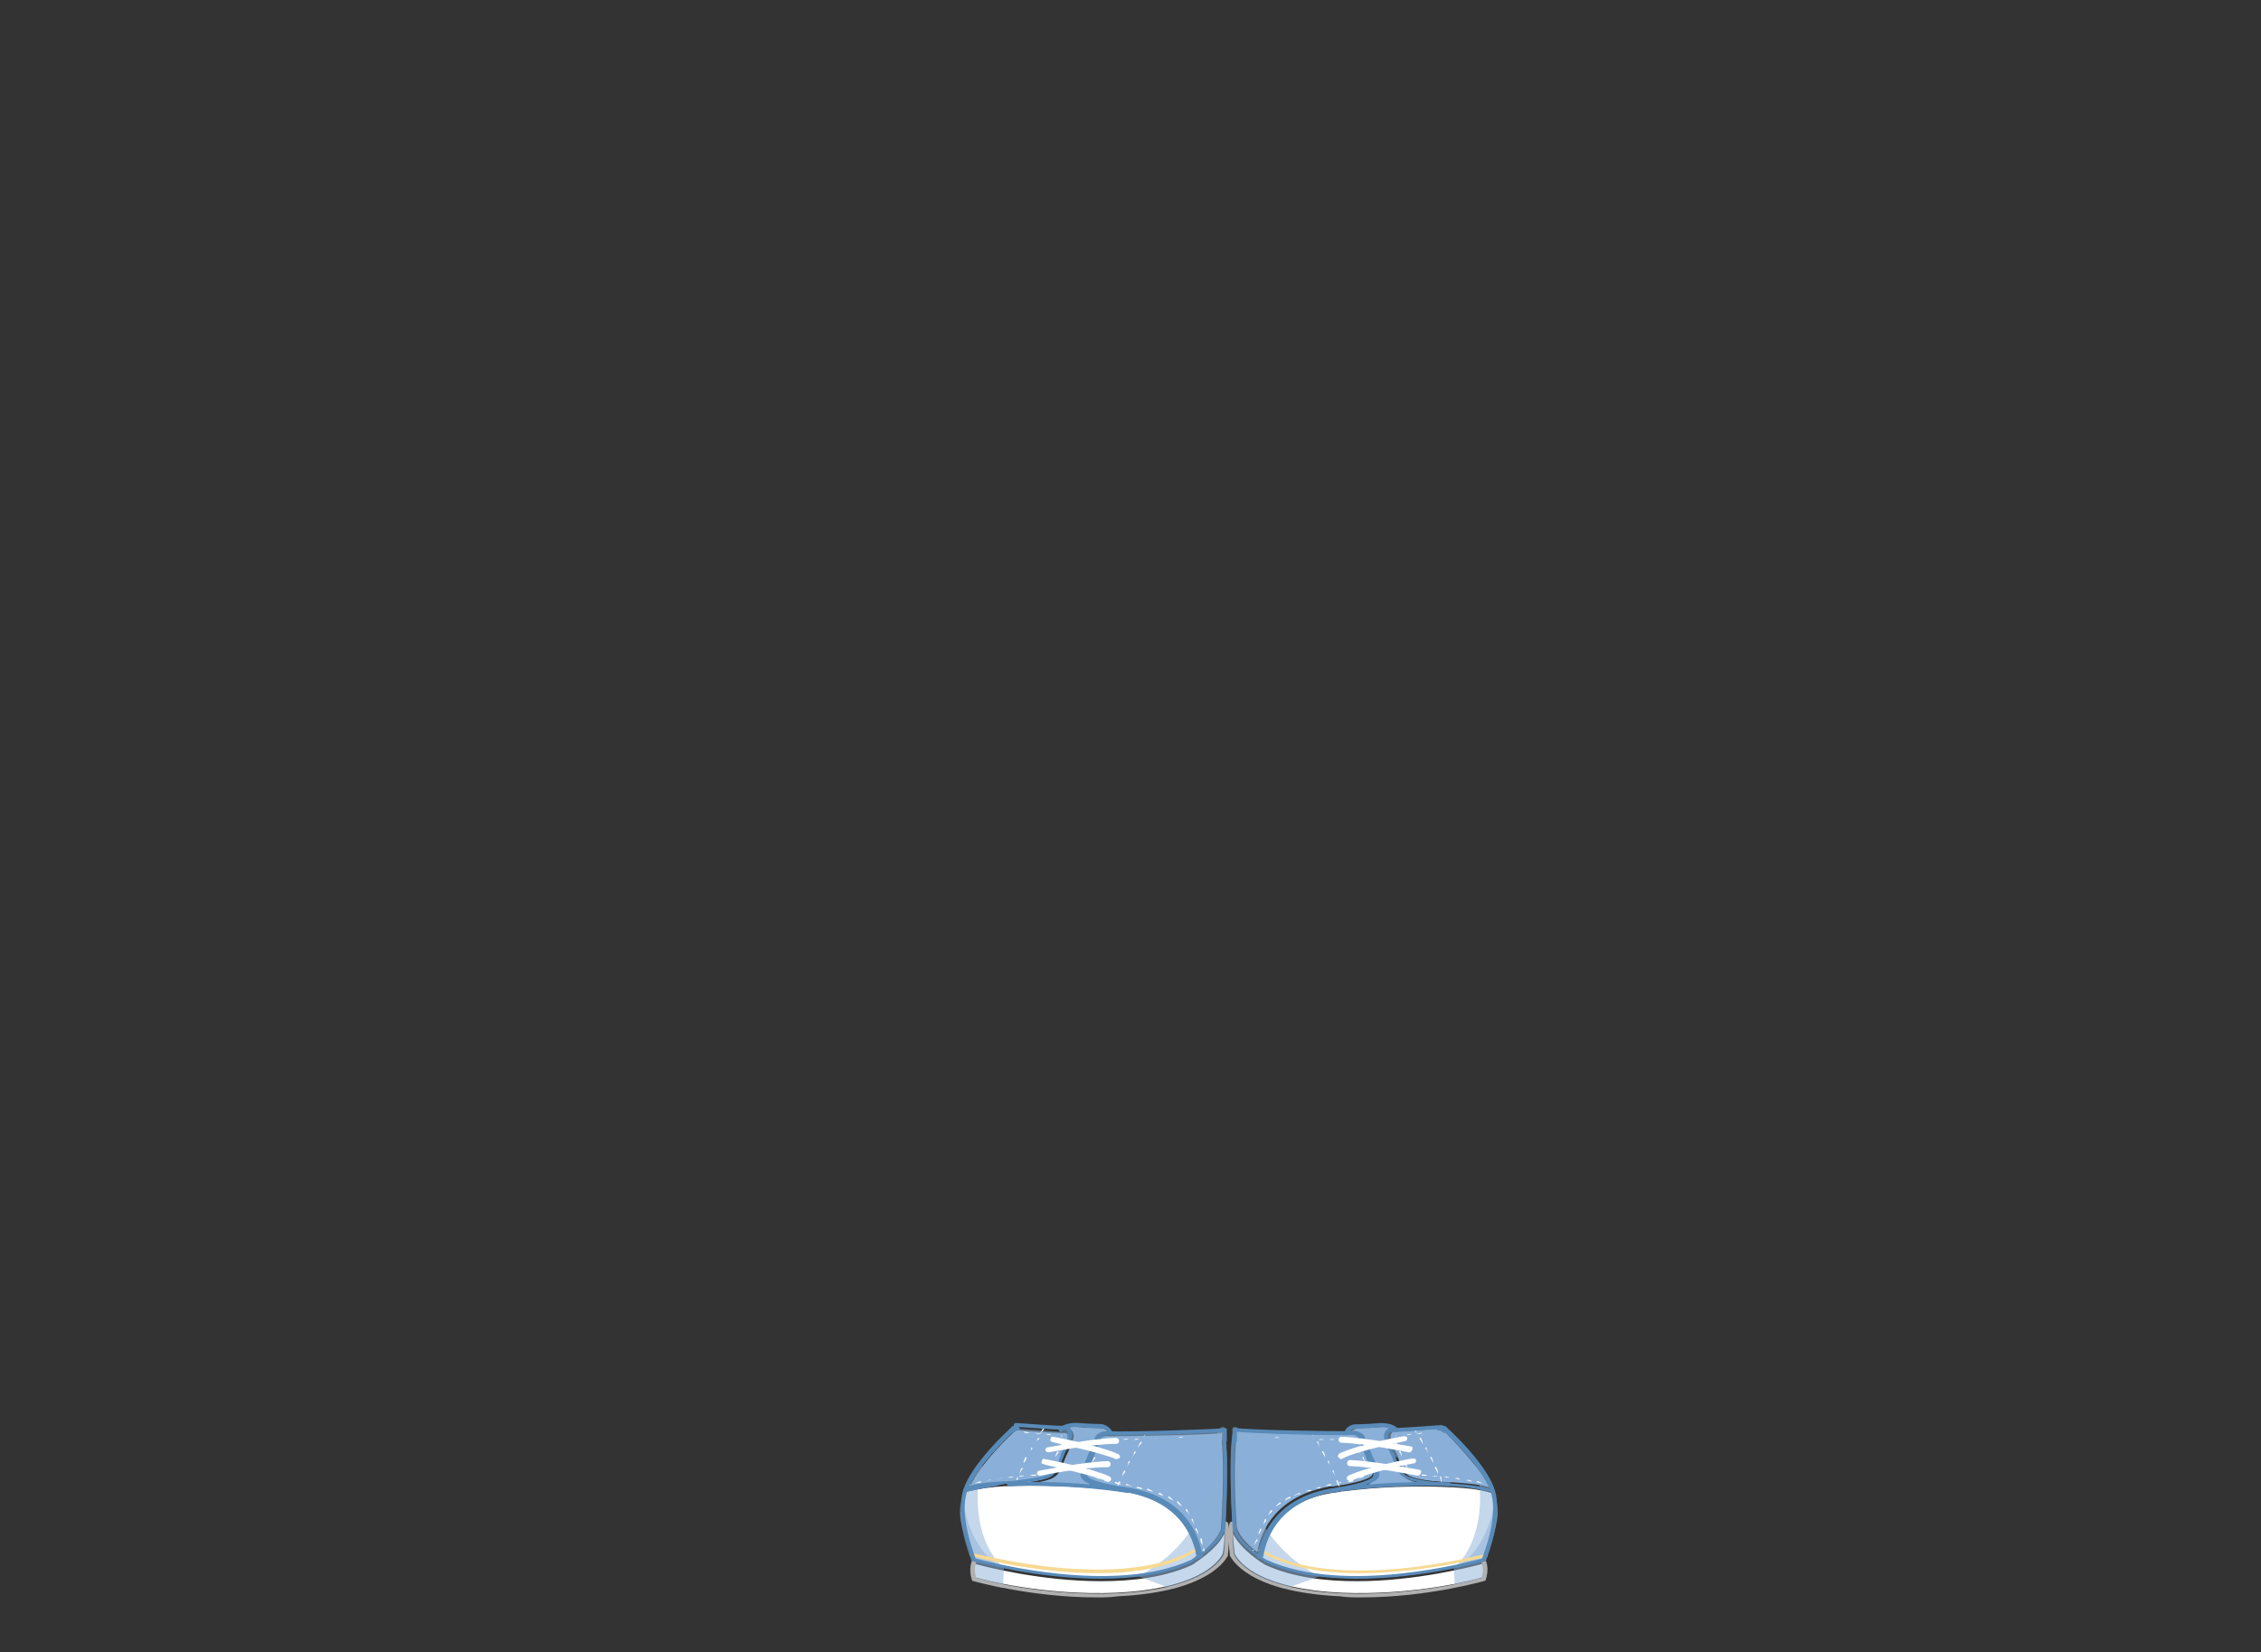 <?xml version="1.0" encoding="utf-8"?>
<!-- Generator: Adobe Illustrator 21.0.0, SVG Export Plug-In . SVG Version: 6.00 Build 0)  -->
<svg version="1.1" id="圖層_1" xmlns="http://www.w3.org/2000/svg" xmlns:xlink="http://www.w3.org/1999/xlink" x="0px" y="0px"
	 viewBox="0 0 822.9 601.4" style="enable-background:new 0 0 822.9 601.4;" xml:space="preserve">
<rect x="0" y="0" width="822.9" height="601.4" fill="#333333" stroke="none"/>
<style type="text/css">
	.st0{fill:url(#SVGID_1_);}
	.st1{fill:#E1BE3F;}
	.st2{fill:#AB6C21;}
	.st3{opacity:0.6;fill:#E1BE3F;enable-background:new    ;}
	.st4{fill:url(#SVGID_2_);}
	.st5{fill:#8AB0D9;}
	.st6{fill:#FFFFFF;}
	.st7{opacity:0.5;fill:#8AB0D9;enable-background:new    ;}
	.st8{fill:#F6D993;}
	.st9{fill:#B1B0B0;}
	.st10{fill:#598BB9;}
</style>
<g>
	<path class="st5" d="M392.5,519.6c4.9,0.4,8.4,0.4,8.4,0.4s1.1,0,2.1,1.1c-3.5,0-4.2,2.1-4.2,2.1l-2.8,7c-1.1,2.1-2.5,5.6-2.5,6.3
		l0,0c0,1.1,0.4,2.5,3.2,3.5c-6-0.4-11.3-0.7-15.8-0.7c2.5-0.7,3.2-1.4,4.2-2.5c1.4-1.4,2.8-6,3.2-6.7s2.5-5.3,2.8-7
		c0-2.1-1.1-2.8-1.8-3.2c0,0,0,0-0.4,0l0,0C389.4,519.6,390.8,519.2,392.5,519.6z"/>
	<path class="st5" d="M369.3,521c0.4,0,0.7-0.4,1.1-0.4l0,0c2.8,0.4,14.4,1.1,17.6,1.1c0.4,0,0.7,0.7,0.7,1.8c0,1.4-1.8,5.3-2.5,6.7
		l0,0c-0.4,1.4-1.8,5.3-2.8,6.3c-1.1,1.1-2.1,2.1-10.2,3.2c-2.1,0.4-4.2,0.4-6,0.4l0,0l0,0c-0.4,0-0.7,0-1.1,0
		c-4.2,0.4-8.1,0.4-13.4,1.8C356.6,532.6,368.3,522,369.3,521z"/>
	<path class="st6" d="M433.3,568.1c-28.5,13-73.9,0.7-78.5-0.4c-0.7-2.1-5.6-14.4-3.5-23.2c0-0.4,0.4-0.7,0.4-1.4
		c5.6-1.4,9.5-1.8,14.1-2.1c0.4,0,0.7,0,1.1,0l0,0c0.4,0,20.8-1.1,42.9,2.1c19.4,3.2,24.3,15.8,25.7,23.2
		C434.4,567.4,433.3,568.1,433.3,568.1z"/>
	<path class="st5" d="M444.3,556.9c-1.4,3.5-4.9,6.7-7.4,8.8c-1.4-7.7-7-20.4-26.4-23.9l0,0h-0.4c-0.4,0-0.4,0-0.7,0
		c-9.5-1.4-14.8-3.2-14.4-4.9v-0.4c0-0.4,1.4-3.2,2.5-5.6l2.8-7c0,0,0.7-1.4,3.5-1.1h0.4l0,0l0,0c5.6,0,34.1-0.4,40.5-1.1v3.2v0.4
		l0,0C445.7,534.7,444.6,555.1,444.3,556.9z"/>
	<path class="st5" d="M392.5,519.6c4.9,0.4,8.4,0.4,8.4,0.4s1.1,0,2.1,1.1c-3.5,0-4.2,2.1-4.2,2.1l-2.8,7c-1.1,2.1-2.5,5.6-2.5,6.3
		s1.4,2.8,5.6,5.3c-10.6-1.8-20.8-1.8-28.1-1.1c0.7,0,1.8-0.4,2.5-0.4c8.1-1.1,9.9-2.1,11.3-3.5s2.8-6,3.2-6.7
		c0.4-0.7,2.5-5.3,2.8-7c0-2.1-1.1-2.8-1.8-3.2c0,0,0,0-0.4,0l0,0C389.4,519.6,390.8,519.2,392.5,519.6z"/>
	<path class="st6" d="M445,565.7c-2.1,3.9-10.2,12.7-38.7,14.1c-25.7,1.1-48.2-4.6-51.4-5.6c-0.7-2.5-0.4-4.2,0-4.9
		c3.9,1.1,24.3,6.3,45.7,6.3c11.6,0,23.6-1.4,33.4-6c0.4-0.4,8.8-5.3,11.6-11.3C445.7,560.7,445.3,564.3,445,565.7z"/>
	<path class="st7" d="M446,553.7c0.4-6.7,1.1-21.8,0-29.9v-3.5c0-0.4,0-0.4-0.4-0.7c-0.4,0-0.4-0.4-0.7,0c0,0-0.4,0-0.7,0l-0.4,1.8
		l-0.7-0.7c0,0,3.2,36.9-28.9,53.1l12.3,4.6c13.4-3.5,17.9-9.1,19.4-12c0,0,0,0,0-0.4s1.1-8.4,0-11.6
		C446.4,554.1,446.4,554.1,446,553.7z"/>
	<path class="st7" d="M445.3,524.1l0.4-3.2l0,0c-2.1,0.7-33.1,1.4-40.5,1.4c-1.1-2.1-3.5-2.5-3.9-2.5c0,0-3.5,0-8.4-0.4
		c-4.9-0.4-6.7,1.4-7,1.8c-4.9-0.4-13.7-1.1-15.5-1.1l0,0H370l0,0l0,0c-0.7,0-1.1,0.4-1.4,0.7l0,0
		C368.6,520.6,380.6,529.1,445.3,524.1z"/>
	<path class="st7" d="M358.4,531.5c-3.5,3.5-7.7,12-8.8,16.2c-1.4,6.7,3.5,15.8,4.9,20.4l10.6,2.5
		C354.2,560.7,354.2,540,358.4,531.5z"/>
	<path class="st7" d="M365.4,570.6c-11.6-4.9-14.4-21.5-14.4-21.5l-1.1,1.1l-0.4,0.4c0.4,8.1,3.5,16.2,4.2,17.9
		c-0.4,0.7-1.1,3.5,0,6.7c0,0.4,0.4,0.4,0.4,0.4s4.2,1.1,10.9,2.5L365.4,570.6z"/>
	<path class="st7" d="M399.6,523.1c0,0-1.8,6.7,0.4,8.4l-3.5-0.7L399.6,523.1z"/>
	<path class="st7" d="M389.7,522.4l-2.8,8.1h-3.5C383.4,530.5,389.4,525.2,389.7,522.4z"/>
	<path class="st8" d="M399.6,572.7c-23.2,0-45.7-6-46.1-6.3c-0.4,0-0.4-0.4-0.4-0.7c0-0.4,0.4-0.4,0.7-0.4c0.7,0,54.2,14.8,81.6-1.8
		c0.4,0,0.7,0,0.7,0c0,0.4,0,0.7,0,0.7C426,570.9,412.6,572.7,399.6,572.7z"/>
	<g>
		<path class="st6" d="M444.6,522.7C444.6,522.7,444.3,522.7,444.6,522.7C444.3,522.4,444.6,522.4,444.6,522.7l1.1-0.4l0,0l0,0l0,0
			L444.6,522.7L444.6,522.7z"/>
		<path class="st6" d="M437.6,562.5L437.6,562.5c-0.4-0.7-0.7-1.4-0.7-2.1c0,0,0,0,0-0.4c0,0,0,0,0.4,0
			C437.6,561.1,437.6,561.8,437.6,562.5C437.9,562.1,437.9,562.5,437.6,562.5C437.9,562.5,437.9,562.5,437.6,562.5z M436.2,558.6
			L436.2,558.6c-0.4-0.7-0.7-1.4-1.1-1.8c0,0,0,0,0-0.4c0,0,0,0,0.4,0C435.8,557.2,436.2,557.9,436.2,558.6
			C436.5,558.6,436.5,558.6,436.2,558.6L436.2,558.6z M434.8,555.1C434.4,555.1,434.4,555.1,434.8,555.1c-0.7-1.1-0.7-1.4-1.1-1.8
			c0,0,0,0,0-0.4c0,0,0,0,0.4,0C434.1,553.3,434.4,554.1,434.8,555.1L434.8,555.1L434.8,555.1z M433,551.6
			C432.6,551.6,432.6,551.6,433,551.6c-0.4-0.7-0.7-1.1-1.4-1.8c0,0,0,0,0-0.4c0,0,0,0,0.4,0C432.3,550.2,432.6,550.9,433,551.6
			C433,551.2,433,551.6,433,551.6L433,551.6z M430.2,548.4L430.2,548.4c-0.7-0.4-1.1-0.7-1.8-1.4c0,0,0,0,0-0.4c0,0,0,0,0.4,0
			C429.5,547.4,429.8,547.7,430.2,548.4C430.5,548.4,430.5,548.4,430.2,548.4L430.2,548.4z M427,546.3L427,546.3
			c-0.7-0.4-1.1-0.7-1.8-1.1c0,0,0,0,0-0.4c0,0,0,0,0.4,0C426,545.3,426.7,545.6,427,546.3C427,546,427.4,546,427,546.3L427,546.3z
			 M423.5,544.6L423.5,544.6c-0.7-0.4-1.4-0.4-1.8-0.7c0,0,0,0,0-0.4c0,0,0,0,0.4,0C422.4,543.5,422.8,543.8,423.5,544.6
			C423.5,544.2,423.5,544.2,423.5,544.6L423.5,544.6z M419.6,543.1L419.6,543.1c-0.7-0.4-1.4-0.4-2.1-0.7c0,0,0,0,0-0.4
			c0,0,0,0,0.4,0C418.6,542.4,419.3,542.4,419.6,543.1C420,542.8,420,542.8,419.6,543.1C420,543.1,419.6,543.1,419.6,543.1z
			 M415.8,542.1L415.8,542.1c-0.7,0-1.4-0.4-2.1-0.4c0,0,0,0,0-0.4c0,0,0,0,0.4,0C414.7,541.4,415.4,541.4,415.8,542.1
			C416.1,541.7,416.1,541.7,415.8,542.1C416.1,542.1,416.1,542.1,415.8,542.1z M411.9,541L411.9,541c-0.7,0-1.4-0.4-2.1-0.4
			c0,0,0,0,0-0.4c0,0,0,0,0.4,0C410.8,540.7,411.5,540.7,411.9,541C412.2,540.7,412.2,541,411.9,541C412.2,541,412.2,541,411.9,541z
			 M408,540.3L408,540.3c-0.4,0-0.7,0-1.1,0l-1.1-0.4c0,0,0,0,0-0.4c0,0,0,0,0.4,0l1.1,0.4C407.7,540,407.7,540,408,540.3
			C408.4,540,408.4,540.3,408,540.3C408.4,540.3,408,540.3,408,540.3z M404.1,539.6L404.1,539.6c-0.7,0-1.4-0.4-2.1-0.4
			c0,0,0,0,0-0.4c0,0,0,0,0.4,0C402.7,538.9,403.4,539.3,404.1,539.6C404.1,539.3,404.5,539.6,404.1,539.6L404.1,539.6z
			 M400.3,538.6L400.3,538.6c-0.7-0.4-1.4-0.7-1.8-1.1c0,0,0,0,0-0.4c0,0,0,0,0.4,0C399.2,537.9,399.9,537.9,400.3,538.6
			C400.6,538.2,400.6,538.6,400.3,538.6C400.6,538.6,400.3,538.6,400.3,538.6z M397.1,536.1L397.1,536.1c-0.4-0.7-0.7-1.1-0.7-1.4
			v-0.4l0,0l0,0v0.4C397.1,535.1,397.1,535.4,397.1,536.1C397.5,536.1,397.5,536.1,397.1,536.1C397.5,536.1,397.1,536.1,397.1,536.1
			z M397.5,532.6L397.5,532.6C397.5,532.2,397.5,532.2,397.5,532.6c0-0.7,0.4-1.4,0.7-2.1c0,0,0,0,0.4,0c0,0,0,0,0,0.4
			C398.2,531.2,397.8,531.9,397.5,532.6C397.5,532.2,397.5,532.6,397.5,532.6z M399.6,529.1L399.6,529.1
			C399.2,528.7,399.2,528.7,399.6,529.1c0-0.7,0.4-1.1,0.4-1.1c0-0.4,0.4-0.7,0.4-0.7s0,0,0.4,0c0,0,0,0,0,0.4s-0.4,0.4-0.4,0.7
			C399.9,528,399.9,528.4,399.6,529.1L399.6,529.1z M401.3,525.6L401.3,525.6C401.3,525.6,401.3,525.2,401.3,525.6
			c0.4-1.1,1.1-1.4,1.4-1.8c0,0,0,0,0.4,0c0,0,0,0,0,0.4C402.7,524.1,402,524.5,401.3,525.6C401.7,525.6,401.3,525.6,401.3,525.6z
			 M406.6,524.1L406.6,524.1c-0.7,0-1.4,0-2.1,0l0,0l0,0C405.2,523.8,405.9,523.8,406.6,524.1C407,523.8,407,523.8,406.6,524.1
			C407,524.1,407,524.1,406.6,524.1z M408.7,524.1L408.7,524.1C408.7,523.8,408.7,523.8,408.7,524.1c0.7-0.4,1.4-0.4,2.1-0.4l0,0
			l0,0l0,0C410.1,524.1,409.4,524.1,408.7,524.1L408.7,524.1z M412.6,524.1C412.6,524.1,412.6,523.8,412.6,524.1
			C412.6,523.8,412.6,523.8,412.6,524.1c0.7-0.4,1.4-0.4,2.1-0.4l0,0l0,0l0,0C414,524.1,413.3,524.1,412.6,524.1L412.6,524.1z
			 M416.8,523.8C416.5,523.8,416.5,523.8,416.8,523.8C416.5,523.8,416.5,523.4,416.8,523.8l2.1-0.4l0,0l0,0l0,0L416.8,523.8
			L416.8,523.8z M420.7,523.8L420.7,523.8C420.3,523.4,420.7,523.4,420.7,523.8l2.1-0.4l0,0l0,0l0,0L420.7,523.8L420.7,523.8z
			 M424.6,523.4L424.6,523.4L424.6,523.4l2.1-0.4l0,0l0,0l0,0L424.6,523.4L424.6,523.4z M428.8,523.4
			C428.4,523.4,428.4,523.4,428.8,523.4C428.4,523.1,428.4,523.1,428.8,523.4c0.7-0.4,1.4-0.4,2.1-0.4l0,0l0,0l0,0
			C429.8,523.4,429.1,523.4,428.8,523.4L428.8,523.4z M432.6,523.1C432.6,523.1,432.3,523.1,432.6,523.1
			C432.3,523.1,432.6,523.1,432.6,523.1l2.1-0.4l0,0l0,0l0,0L432.6,523.1L432.6,523.1z M436.5,523.1L436.5,523.1
			C436.5,522.7,436.5,522.7,436.5,523.1l2.1-0.4l0,0l0,0l0,0L436.5,523.1L436.5,523.1z M440.4,522.7L440.4,522.7L440.4,522.7
			l2.1-0.4l0,0l0,0l0,0L440.4,522.7L440.4,522.7z"/>
		<path class="st6" d="M438.3,565.3L438.3,565.3L438.3,565.3c0-0.4-0.4-0.7-0.4-1.1c0,0,0,0,0-0.4c0,0,0,0,0.4,0
			C438.6,564.6,438.6,565,438.3,565.3C438.6,565.3,438.6,565.3,438.3,565.3z"/>
	</g>
	<path class="st6" d="M352.4,540.7L352.4,540.7C352.4,540.7,352.4,540.3,352.4,540.7l0.4-0.4c0,0,0,0,0.4,0c0,0,0,0,0,0.4H352.4
		L352.4,540.7z M354.9,540L354.9,540C354.9,540,354.9,539.6,354.9,540c0.7-0.4,1.4-0.7,1.8-0.7c0,0,0,0,0.4,0c0,0,0,0,0,0.4
		C356.3,539.6,355.6,540,354.9,540L354.9,540z M358.8,539.3C358.8,539.3,358.8,538.9,358.8,539.3
		C358.8,538.9,358.8,538.9,358.8,539.3c0.7-0.4,1.4-0.7,2.1-0.7l0,0l0,0C360.2,538.9,359.5,538.9,358.8,539.3L358.8,539.3z
		 M363,538.6C362.6,538.6,362.6,538.2,363,538.6C362.6,538.2,362.6,538.2,363,538.6c0.7-0.4,1.4-0.4,2.1-0.7l0,0l0,0
		C364,538.2,363.7,538.2,363,538.6L363,538.6z M366.9,537.9L366.9,537.9C366.5,537.5,366.9,537.5,366.9,537.9
		c0.7-0.4,1.4-0.4,2.1-0.4l0,0l0,0l0,0C368.3,537.9,367.6,537.9,366.9,537.9L366.9,537.9z M370.7,537.5L370.7,537.5
		C370.7,537.2,370.7,537.2,370.7,537.5c0.7-0.4,1.4-0.4,2.1-0.4l0,0l0,0C372.1,537.5,371.4,537.5,370.7,537.5L370.7,537.5z
		 M374.9,537.2C374.9,537.2,374.6,537.2,374.9,537.2C374.6,537.2,374.9,536.8,374.9,537.2c0.7-0.4,1.1-0.4,1.4-0.4s0.4,0,0.4,0
		s0,0,0.4,0c0,0,0,0,0,0.4c-0.4,0-0.4,0-0.7,0S375.6,537.2,374.9,537.2L374.9,537.2z M378.8,536.5L378.8,536.5
		C378.8,536.1,378.8,536.1,378.8,536.5c0.7-0.7,1.1-0.7,1.8-1.1c0,0,0,0,0.4,0c0,0,0,0,0,0.4C380.2,535.8,379.5,536.1,378.8,536.5
		L378.8,536.5z M382.3,534.4C382.3,534.4,382,534.4,382.3,534.4C382,534,382,534,382.3,534.4c0-0.4,0.4-1.1,0.7-2.1c0,0,0,0,0.4,0
		c0,0,0,0,0,0.4C382.7,533.3,382.3,534,382.3,534.4L382.3,534.4L382.3,534.4z M384.1,530.5L384.1,530.5
		C384.1,530.5,383.7,530.5,384.1,530.5c0-0.7,0.4-1.4,0.7-2.1c0,0,0,0,0.4,0c0,0,0,0,0,0.4C384.8,529.4,384.4,529.8,384.1,530.5
		L384.1,530.5z M385.9,527L385.9,527C385.5,527,385.5,527,385.9,527c0-0.7,0-1.1,0.4-1.1c0-0.4,0.4-0.7,0.4-0.7s0,0,0.4,0
		c0,0,0,0,0,0.4s0,0.7-0.4,1.1C386.2,526.3,386.2,526.6,385.9,527L385.9,527z M386.6,523.1L386.6,523.1c-0.4-0.4-0.4-0.4-0.4-0.4
		l0,0c-0.4,0-0.7,0-1.4,0l0,0l0,0c0.7,0,1.1,0,1.4,0C386.2,522.4,386.6,522.4,386.6,523.1C386.9,522.7,386.6,523.1,386.6,523.1
		L386.6,523.1z M382.7,522.4L382.7,522.4c-0.7,0-1.4,0-2.1-0.4l0,0l0,0C381.3,522,382,522,382.7,522.4
		C382.7,522,383,522,382.7,522.4C383,522.4,382.7,522.4,382.7,522.4z M378.8,522L378.8,522c-0.7,0-1.4,0-2.1-0.4l0,0l0,0
		C377.4,521.7,378.1,521.7,378.8,522C378.8,521.7,378.8,521.7,378.8,522L378.8,522z M374.6,521.7L374.6,521.7c-0.7,0-1.4,0-2.1-0.4
		l0,0l0,0C373.2,521,373.9,521.3,374.6,521.7C374.6,521.3,374.9,521.3,374.6,521.7C374.9,521.7,374.6,521.7,374.6,521.7z M370.7,521
		L370.7,521c-1.4,0-2.1-0.4-2.1-0.4l0,0l0,0C368.6,520.6,369.3,520.6,370.7,521L370.7,521L370.7,521z"/>
	<path class="st6" d="M405.6,544.2L405.6,544.2L405.6,544.2c0-0.7,0-1.1,0.4-1.4c0,0,0,0,0.4,0c0,0,0,0,0,0.4
		C405.9,543.5,405.9,543.8,405.6,544.2L405.6,544.2z M406.6,541.4L406.6,541.4C406.6,541.4,406.6,541,406.6,541.4
		c0-0.7,0.4-1.4,0.7-2.1c0,0,0,0,0.4,0c0,0,0,0,0,0.4C407.3,540,407,540.7,406.6,541.4C407,541.4,407,541.4,406.6,541.4z
		 M408.4,537.5L408.4,537.5L408.4,537.5c0-0.7,0.4-1.4,0.7-2.1c0,0,0,0,0.4,0c0,0,0,0,0,0.4C409.1,536.5,408.7,536.8,408.4,537.5
		L408.4,537.5z M410.1,534L410.1,534C410.1,534,410.1,533.6,410.1,534c0.4-0.7,0.4-1.4,0.7-2.1c0,0,0,0,0.4,0c0,0,0,0,0,0.4
		C410.8,532.6,410.5,533.3,410.1,534C410.5,534,410.1,534,410.1,534z M412.2,530.5C412.2,530.5,411.9,530.5,412.2,530.5
		C411.9,530.5,411.9,530.1,412.2,530.5c0.4-0.7,0.4-1.4,0.7-2.1c0,0,0,0,0.4,0c0,0,0,0,0,0.4C412.9,529.1,412.6,529.8,412.2,530.5
		L412.2,530.5z M414,527L414,527C414,526.6,414,526.6,414,527c0.4-0.7,0.7-1.4,1.1-2.1c0,0,0,0,0.4,0c0,0,0,0,0,0.4
		C415.1,525.6,414.7,526.3,414,527L414,527z M416.1,523.4L416.1,523.4C416.1,523.1,416.1,523.1,416.1,523.4c0.4-1.4,1.1-2.1,1.1-2.1
		s0,0,0.4,0c0,0,0,0,0,0.4C417.2,521.7,416.8,522,416.1,523.4L416.1,523.4z"/>
	<path class="st6" d="M369.7,540L369.7,540C369.3,540,369.3,540,369.7,540c0-0.7,0.4-1.4,0.4-2.1c0,0,0,0,0.4,0c0,0,0,0,0,0.4
		C370,538.9,370,539.3,369.7,540L369.7,540z M371.1,536.5L371.1,536.5C370.7,536.1,370.7,536.1,371.1,536.5c0-0.7,0.4-1.4,0.7-2.1
		c0,0,0,0,0.4,0c0,0,0,0,0,0.4C371.8,535.1,371.4,535.8,371.1,536.5C371.1,536.1,371.1,536.5,371.1,536.5z M372.5,532.6L372.5,532.6
		L372.5,532.6c0-0.7,0.4-1.4,0.7-2.1c0,0,0,0,0.4,0c0,0,0,0,0,0.4C373.5,531.2,373.2,531.9,372.5,532.6
		C372.8,532.6,372.8,532.6,372.5,532.6z M374.6,529.1L374.6,529.1C374.2,529.1,374.2,529.1,374.6,529.1c0.4-0.7,0.7-1.4,0.7-2.1
		c0,0,0,0,0.4,0c0,0,0,0,0,0.4C375.3,527.7,374.9,528.4,374.6,529.1L374.6,529.1z M376.7,525.6C376.4,525.6,376.4,525.6,376.7,525.6
		C376.4,525.6,376.4,525.2,376.7,525.6c0.4-0.7,0.7-1.4,1.1-2.1c0,0,0,0,0.4,0c0,0,0,0,0,0.4C377.4,524.1,377.1,524.9,376.7,525.6
		L376.7,525.6z M378.5,522L378.5,522L378.5,522c0.7-1.4,1.1-2.1,1.1-2.1s0,0,0.4,0c0,0,0,0,0,0.4C379.9,520.3,379.5,521,378.5,522
		C378.8,522,378.8,522,378.5,522z"/>
	<path class="st9" d="M399.2,581.5c-24.6,0-44.7-6-45-6s-0.4-0.4-0.4-0.4c-1.4-4.2,0-7,0-7c0.4-0.4,0.7-0.4,1.1-0.4
		c0.4,0.4,0.4,0.7,0.4,1.1c0,0-1.1,2.1,0,5.6c3.2,1.1,25.7,6.7,51.4,5.6c28.5-1.4,36.6-10.2,38.7-14.1c0.4-2.5,0.7-8.8,0-10.9
		c0-0.4,0-0.7,0.4-1.1c0.4,0,0.7,0,1.1,0.4c1.1,3.2,0,11.3,0,11.6v0.4c-2.1,3.9-10.6,13.4-40.1,14.8
		C403.8,581.5,401.7,581.5,399.2,581.5z"/>
	<path class="st10" d="M351.4,543.1c-0.4,0-0.7-0.4-0.7-0.7c0-0.4,0-0.7,0.7-1.1c6-1.8,10.2-1.8,14.8-2.1c2.1,0,4.6-0.4,7-0.7
		c8.1-1.1,9.1-1.8,10.2-3.2c1.1-1.1,2.5-4.9,2.8-6.3l0,0c0.7-1.4,2.5-4.9,2.5-6.7c0-1.1-0.7-1.4-0.7-1.8c-3.9,0-17.6-1.1-18.3-1.1
		c-0.4,0-0.7-0.4-0.7-0.7c0-0.4,0.4-0.7,0.7-0.7c0,0,14.8,1.1,18.3,1.1c0,0,0,0,0.4,0c0.7,0.4,2.1,1.4,1.8,3.2c0,2.1-2.5,6.3-2.8,7
		s-1.8,5.3-3.2,6.7c-1.4,1.8-3.2,2.8-11.3,3.5c-2.8,0.4-4.9,0.4-7.4,0.7C361.2,541.4,357.4,541.7,351.4,543.1
		C351.7,543.1,351.7,543.1,351.4,543.1z"/>
	<path class="st10" d="M436.2,567.4c-0.4,0-0.7-0.4-0.7-0.7c-1.1-7.4-6.3-20.4-26.4-23.6c-14.4-2.1-16.2-4.6-15.8-6.7l0,0
		c0-0.7,1.8-4.2,2.5-6.3l2.8-7c0,0,1.1-2.5,5.3-2.1c5.3,0.4,39.1-0.7,41.5-1.1c0.4,0,0.4,0,0.7,0c0.4,0,0.4,0.4,0.4,0.7v3.9
		c0,0.4-0.4,0.7-0.7,0.7c-0.4,0-0.7-0.4-0.7-0.7v-3.2c-6.3,0.7-36.6,1.4-40.8,1.1c-3.2,0-3.5,1.1-3.5,1.1l-2.8,7
		c-1.1,2.5-2.5,5.3-2.5,5.6c0,0,0,0,0,0.4c-0.4,1.8,4.9,3.5,14.4,4.9c21.1,3.2,26.4,16.9,27.8,25
		C437.2,567.1,436.9,567.4,436.2,567.4C436.5,567.4,436.2,567.4,436.2,567.4z"/>
	<path class="st10" d="M446,522.4c0-0.4-0.4-0.7-0.7-0.7l-0.4,2.8c1.1,9.9,0,30.6-0.4,32.4c-2.1,6-10.9,10.9-10.9,10.9
		c-28.5,13-73.9,0.7-78.5-0.4c-0.7-2.1-5.6-14.4-3.5-23.2c2.1-9.1,16.5-22.2,17.9-23.6c0.4,0,0.7-0.4,1.1-0.4l0.4-1.1H369
		c0,0,0,0-0.4,0c-0.7,0.7-15.8,14.1-18.3,24.3s3.5,23.9,3.5,24.6c0,0.4,0.4,0.4,0.4,0.4c0.4,0,22.5,6.3,46.4,6.3
		c11.6,0,23.6-1.4,33.4-6c0.4-0.4,9.5-5.6,12-12c0,0,0,0,0-0.4C446,556.2,447.4,531.5,446,522.4z"/>
	<path class="st10" d="M368.3,519.6c0,0,0.7-1.1,1.8-0.7l1.1,1.1v0.7c0,0-1.4,0-2.8,1.1v-1.1V519.6z"/>
	<path class="st10" d="M404.5,522.4c-0.4,0-0.7,0-0.7-0.4c-0.7-1.8-2.5-2.1-2.8-2.1l0,0c0,0-3.5,0-8.4-0.4c-4.2-0.4-6,1.4-6,1.4
		c-0.4,0.4-0.7,0.4-1.1,0c-0.4-0.4-0.4-0.7,0-1.1c0,0,2.1-2.1,7-1.8c4.9,0.4,8.4,0.4,8.4,0.4s2.8,0.4,3.9,2.8
		C405.2,521.7,404.9,522,404.5,522.4L404.5,522.4z"/>
	<path class="st6" d="M406.3,531.2L406.3,531.2c-6.7-2.8-23.2-6-23.2-6.3c-0.7,0-1.1-0.7-0.7-1.1c0-0.7,0.7-1.1,1.1-0.7
		c0.7,0,16.9,3.2,23.6,6.3c0.4,0.4,0.7,0.7,0.4,1.4C407,530.8,406.6,531.2,406.3,531.2z"/>
	<path class="st6" d="M381.6,528.7c-0.4,0-1.1-0.4-1.1-0.7c0-0.7,0.4-1.1,0.7-1.1c0.7,0,15.5-3.2,25-3.5c0.4,0,1.1,0.4,1.1,1.1
		s-0.4,1.1-1.1,1.1C397.1,525.6,382,528.7,381.6,528.7L381.6,528.7z"/>
	<path class="st6" d="M403.1,539.3L403.1,539.3c-6.7-2.8-23.2-6-23.2-6.3c-0.7,0-1.1-0.7-0.7-1.1c0-0.7,0.7-1.1,1.1-0.7
		c0.7,0,16.9,3.2,23.6,6.3c0.4,0.4,0.7,0.7,0.4,1.4C403.8,539.3,403.4,539.3,403.1,539.3z"/>
	<path class="st6" d="M378.5,537.2c-0.4,0-1.1-0.4-1.1-0.7c0-0.7,0.4-1.1,0.7-1.1c0.7,0,15.5-3.2,25-3.5l0,0c0.7,0,1.1,0.4,1.1,1.1
		s-0.4,1.1-1.1,1.1C393.9,534,378.8,537.2,378.5,537.2L378.5,537.2z"/>
	<path class="st10" d="M410.5,543.5C410.5,543.5,410.1,543.5,410.5,543.5c-22.2-3.5-42.9-2.5-43.3-2.5s-0.7-0.4-0.7-0.7
		c0-0.4,0.4-0.7,0.7-0.7s21.1-1.1,43.3,2.5c0.4,0,0.7,0.4,0.7,0.7S410.8,543.5,410.5,543.5z"/>
</g>
<g>
	<path class="st5" d="M506.2,519.9L506.2,519.9C505.8,519.9,505.8,519.9,506.2,519.9c-1.1,0.4-2.1,1.4-2.1,3.2c0,2.1,2.5,6.3,2.8,7
		s1.8,5.3,3.2,6.7c1.1,1.1,1.8,1.8,4.2,2.5c-4.6,0-10.2,0.4-15.8,0.7c2.8-1.1,3.2-2.5,3.2-3.5l0,0c0-0.7-1.8-4.2-2.5-6.3l-2.8-7
		c0,0-0.7-2.1-4.2-2.1c0.7-0.7,1.8-1.1,2.1-1.1c0,0,3.5,0,8.4-0.4C503.7,519.2,505.1,519.6,506.2,519.9z"/>
	<path class="st5" d="M542.1,541.4c-5.3-1.4-9.1-1.4-13.4-1.8c-0.4,0-0.7,0-1.1,0l0,0l0,0c-1.8,0-3.9-0.4-6-0.4
		c-8.1-1.1-9.1-1.8-10.2-3.2c-1.1-1.1-2.5-4.9-2.8-6.3l0,0c-0.7-1.4-2.5-4.9-2.5-6.7c0-1.1,0.7-1.4,0.7-1.8c3.5,0,14.8-1.1,17.6-1.1
		l0,0c0.4,0,0.7,0.4,1.1,0.4C526.2,522,537.8,532.6,542.1,541.4z"/>
	<path class="st6" d="M459,566.7c1.4-7.4,6.3-20.1,25.7-23.2c22.2-3.5,42.6-2.1,42.9-2.1l0,0c0.4,0,0.7,0,1.1,0
		c4.6,0.4,8.4,0.4,14.1,2.1c0,0.4,0.4,0.7,0.4,1.4c2.1,8.8-2.5,21.1-3.5,23.2c-4.6,1.4-50,13.4-78.5,0.4
		C461.1,568.1,460.1,567.4,459,566.7z"/>
	<path class="st5" d="M449.9,524.5L449.9,524.5v-0.4V521c6,0.7,34.8,1.4,40.5,1.1l0,0l0,0c0.4,0,0.4,0,0.4,0c3.2,0,3.5,1.1,3.5,1.1
		l2.8,7c1.1,2.5,2.5,5.3,2.5,5.6c0,0,0,0,0,0.4c0.4,1.8-4.9,3.5-14.4,4.9c-0.4,0-0.4,0-0.7,0H484l0,0c-19.4,3.5-25,15.8-26.4,23.9
		c-2.8-2.1-6.3-5.3-7.4-8.8C449.9,555.1,448.8,534.7,449.9,524.5z"/>
	<path class="st5" d="M506.2,519.9L506.2,519.9C505.8,519.9,505.8,519.9,506.2,519.9c-1.1,0.4-2.1,1.4-2.1,3.2c0,2.1,2.5,6.3,2.8,7
		s1.8,5.3,3.2,6.7c1.4,1.8,3.2,2.8,11.3,3.5c0.7,0,1.4,0.4,2.5,0.4c-7.4-0.7-17.6-1.1-28.1,1.1c4.6-2.5,5.6-4.6,5.6-5.3
		s-1.8-4.2-2.5-6.3l-2.8-7c0,0-0.7-2.1-4.2-2.1c0.7-0.7,1.8-1.1,2.1-1.1c0,0,3.5,0,8.4-0.4C503.7,519.2,505.1,519.6,506.2,519.9z"/>
	<path class="st6" d="M448.8,558.3c2.8,6,10.9,10.9,11.6,11.3c9.9,4.6,21.8,6,33.4,6c21.5,0,41.9-5.3,45.7-6.3
		c0.4,0.7,0.7,2.5,0,4.9c-3.2,1.1-25.7,6.7-51.4,5.6c-28.5-1.4-36.6-10.2-38.7-14.1C449.2,564.3,448.8,560.7,448.8,558.3z"/>
	<path class="st7" d="M448.5,553.7c-0.4-6.7-1.1-21.8,0-29.9v-3.5c0-0.4,0-0.4,0.4-0.7c0.4,0,0.4-0.4,0.7,0c0,0,0.4,0,0.7,0l0.4,1.8
		l0.7-0.7c0,0-3.2,36.9,28.9,53.1l-12.7,4.6c-13.4-3.5-17.9-9.1-19.4-12c0,0,0,0,0-0.4c0-0.4-1.1-8.4,0-11.6
		C448.1,554.1,448.1,554.1,448.5,553.7z"/>
	<path class="st7" d="M449.2,524.1l-0.4-3.2l0,0c2.1,0.7,33.1,1.4,40.5,1.4c1.1-2.1,3.5-2.5,3.9-2.5c0,0,3.5,0,8.4-0.4
		c4.9-0.4,6.7,1.4,7,1.8c4.9-0.4,13.7-1.1,15.5-1.1l0,0h0.4l0,0l0,0c0.7,0,1.1,0.4,1.4,0.7l0,0C525.9,520.6,513.6,529.1,449.2,524.1
		z"/>
	<path class="st7" d="M536.1,531.5c3.5,3.5,7.7,12,8.8,16.2c1.4,6.7-3.5,15.8-4.9,20.4l-10.6,2.5C540.3,560.7,540.3,540,536.1,531.5
		z"/>
	<path class="st7" d="M529.1,570.6c11.6-4.9,14.4-21.5,14.4-21.5l1.1,1.1h0.4c-0.4,8.1-3.5,16.2-4.2,17.9c0.4,0.7,1.1,3.5,0,6.7
		c0,0.4-0.4,0.4-0.4,0.4s-4.2,1.1-10.9,2.5L529.1,570.6z"/>
	<path class="st7" d="M494.9,523.1c0,0,1.8,6.7-0.4,8.4l3.5-0.7L494.9,523.1z"/>
	<path class="st7" d="M504.8,522.4l2.8,8.1h3.5C511.1,530.5,505.1,525.2,504.8,522.4z"/>
	<path class="st8" d="M494.9,572.7c-13,0-26.4-1.8-36.6-8.1c-0.4,0-0.4-0.4,0-0.7c0-0.4,0.4-0.4,0.7,0c27.4,16.5,80.9,1.8,81.6,1.8
		c0.4,0,0.7,0,0.7,0.4c0,0.4,0,0.7-0.4,0.7C540.3,566.7,518.1,572.7,494.9,572.7z"/>
	<g>
		<path class="st6" d="M449.9,522.7L449.9,522.7h-1.1l0,0l0,0l0,0H449.9C449.9,522.4,449.9,522.4,449.9,522.7L449.9,522.7z"/>
		<path class="st6" d="M456.6,562.5L456.6,562.5C456.6,562.5,456.6,562.1,456.6,562.5c0-0.7,0.4-1.4,0.7-2.1c0,0,0,0,0.4,0
			c0,0,0,0,0,0.4C457.3,561.1,456.9,561.8,456.6,562.5C456.9,562.5,456.9,562.5,456.6,562.5z M458,558.6L458,558.6L458,558.6
			c0-0.7,0.4-1.4,0.7-2.1c0,0,0,0,0.4,0c0,0,0,0,0,0.4C458.7,557.6,458.7,557.9,458,558.6C458.3,558.6,458.3,558.6,458,558.6z
			 M459.7,555.1L459.7,555.1L459.7,555.1c0.4-1.1,0.7-1.8,0.7-2.1c0,0,0,0,0.4,0c0,0,0,0,0,0.4S460.4,554.1,459.7,555.1
			C460.1,555.1,459.7,555.1,459.7,555.1z M461.5,551.6L461.5,551.6C461.5,551.6,461.5,551.2,461.5,551.6c0.4-0.7,0.7-1.4,1.1-1.8
			c0,0,0,0,0.4,0c0,0,0,0,0,0.4C462.6,550.5,462.2,550.9,461.5,551.6C461.8,551.6,461.5,551.6,461.5,551.6z M464.3,548.4
			C464,548.4,464,548.4,464.3,548.4C464,548.4,464,548.4,464.3,548.4c0.4-0.7,1.1-1.1,1.4-1.4c0,0,0,0,0.4,0c0,0,0,0,0,0.4
			C465.4,547.7,464.7,548.1,464.3,548.4L464.3,548.4z M467.5,546.3C467.5,546.3,467.1,546.3,467.5,546.3
			C467.1,546,467.1,546,467.5,546.3c0.4-0.7,1.1-1.1,1.8-1.4c0,0,0,0,0.4,0c0,0,0,0,0,0.4C468.5,545.6,468.2,546,467.5,546.3
			L467.5,546.3z M471,544.6L471,544.6C470.6,544.2,471,544.2,471,544.6c0.4-0.7,1.1-0.7,1.8-1.1c0,0,0,0,0.4,0c0,0,0,0,0,0.4
			C472.1,543.8,471.7,544.2,471,544.6L471,544.6z M474.9,543.1C474.5,543.1,474.5,543.1,474.9,543.1
			C474.5,542.8,474.5,542.8,474.9,543.1c0.7-0.4,1.1-0.7,1.8-0.7c0,0,0,0,0.4,0c0,0,0,0,0,0.4C475.9,542.8,475.2,542.8,474.9,543.1
			L474.9,543.1z M478.4,542.1L478.4,542.1C478.4,541.7,478.4,541.7,478.4,542.1c0.7-0.4,1.4-0.7,1.8-0.7c0,0,0,0,0.4,0
			c0,0,0,0,0,0.4C479.8,541.7,479.1,541.7,478.4,542.1L478.4,542.1z M482.3,541L482.3,541C482.3,541,482.3,540.7,482.3,541
			c0.7-0.4,1.4-0.7,1.8-0.7c0,0,0,0,0.4,0c0,0,0,0,0,0.4C483.7,540.7,483,541,482.3,541L482.3,541z M486.5,540.3
			C486.1,540.3,486.1,540.3,486.5,540.3C486.1,540.3,486.1,540,486.5,540.3c0.4-0.4,0.7-0.4,0.7-0.4c0.4,0,0.7,0,1.1-0.4l0,0l0,0
			c-0.4,0-0.7,0-1.1,0.4C486.8,540.3,486.8,540.3,486.5,540.3L486.5,540.3z M490.3,539.6C490.3,539.6,490,539.6,490.3,539.6
			C490,539.6,490,539.3,490.3,539.6c0.7-0.4,1.4-0.7,1.8-0.7c0,0,0,0,0.4,0c0,0,0,0,0,0.4C491.8,539.3,491.1,539.6,490.3,539.6
			L490.3,539.6z M494.2,538.6C493.9,538.6,493.9,538.6,494.2,538.6C493.9,538.6,493.9,538.2,494.2,538.6c0.7-0.7,1.1-1.1,1.8-1.4
			c0,0,0,0,0.4,0c0,0,0,0,0,0.4C495.3,537.9,494.9,538.2,494.2,538.6L494.2,538.6z M497,536.1L497,536.1L497,536.1
			c0-0.7,0.4-1.1,0.4-1.4v-0.4l0,0l0,0v0.4C497.7,535.1,497.7,535.8,497,536.1C497.4,536.1,497.4,536.1,497,536.1z M497,532.6
			C496.7,532.6,496.7,532.2,497,532.6c-0.4-0.7-0.7-1.1-1.1-1.8c0,0,0,0,0-0.4c0,0,0,0,0.4,0C496.3,531.2,496.7,531.5,497,532.6
			C497,532.2,497,532.2,497,532.6L497,532.6z M494.9,529.1L494.9,529.1c-0.4-0.4-0.4-0.7-0.7-1.1c0-0.4-0.4-0.7-0.4-0.7s0,0,0-0.4
			c0,0,0,0,0.4,0c0,0.4,0.4,0.4,0.4,0.7C494.6,528,494.9,528.4,494.9,529.1C495.3,528.7,495.3,528.7,494.9,529.1L494.9,529.1z
			 M493.2,525.6C492.8,525.6,492.8,525.6,493.2,525.6c-0.7-1.1-1.1-1.4-1.4-1.4c0,0,0,0,0-0.4c0,0,0,0,0.4,0
			C492.1,523.8,492.5,524.5,493.2,525.6C493.2,525.2,493.2,525.6,493.2,525.6L493.2,525.6z M487.9,524.1
			C487.5,524.1,487.5,524.1,487.9,524.1C487.5,523.8,487.5,523.8,487.9,524.1c0.7-0.4,1.4-0.4,2.1-0.4l0,0l0,0l0,0
			C489.3,524.1,488.6,524.1,487.9,524.1L487.9,524.1z M485.8,524.1L485.8,524.1c-0.7,0-1.4,0-2.1,0l0,0l0,0l0,0
			C484.4,523.8,485.1,523.8,485.8,524.1C485.8,523.8,485.8,523.8,485.8,524.1L485.8,524.1z M481.9,524.1L481.9,524.1
			c-0.7,0-1.4,0-2.1,0l0,0l0,0l0,0C480.5,523.8,481.2,523.8,481.9,524.1C481.9,523.8,481.9,523.8,481.9,524.1
			C481.9,523.8,481.9,524.1,481.9,524.1z M477.7,523.8L477.7,523.8h-2.1l0,0l0,0l0,0H477.7C477.7,523.4,478,523.8,477.7,523.8
			C478,523.8,477.7,523.8,477.7,523.8z M473.8,523.8L473.8,523.8h-2.1l0,0l0,0l0,0H473.8C473.8,523.4,473.8,523.4,473.8,523.8
			L473.8,523.8z M469.9,523.4L469.9,523.4h-2.1l0,0l0,0l0,0H469.9L469.9,523.4L469.9,523.4z M465.7,523.4L465.7,523.4
			c-0.7,0-1.4,0-2.1,0l0,0l0,0l0,0C464.7,523.1,465,523.1,465.7,523.4C466.1,523.1,466.1,523.1,465.7,523.4
			C466.1,523.4,466.1,523.4,465.7,523.4z M461.8,523.1L461.8,523.1h-2.1l0,0l0,0l0,0H461.8L461.8,523.1L461.8,523.1z M458,523.1
			L458,523.1h-2.1l0,0l0,0l0,0H458C458,522.7,458,522.7,458,523.1L458,523.1z M453.8,522.7L453.8,522.7h-2.1l0,0l0,0l0,0H453.8
			C454.1,522.7,454.1,522.7,453.8,522.7C454.1,522.7,454.1,522.7,453.8,522.7z"/>
		<path class="st6" d="M455.9,565.3L455.9,565.3c0-0.4,0-0.7,0-1.1c0,0,0,0,0.4,0c0,0,0,0,0,0.4C456.2,564.6,456.2,565,455.9,565.3
			C456.2,565.3,456.2,565.3,455.9,565.3L455.9,565.3z"/>
	</g>
	<path class="st6" d="M542.1,540.7C541.7,540.7,541.7,540.7,542.1,540.7L542.1,540.7c-0.4,0-0.4,0-0.4-0.4c0,0,0,0,0.4,0V540.7
		C542.1,540.3,542.1,540.7,542.1,540.7L542.1,540.7z M539.6,540L539.6,540c-0.7,0-1.4-0.4-2.1-0.4c0,0,0,0,0-0.4c0,0,0,0,0.4,0
		C538.2,539.3,538.9,539.6,539.6,540C539.6,539.6,539.6,540,539.6,540L539.6,540z M535.7,539.3L535.7,539.3c-0.7,0-1.4-0.4-2.1-0.4
		l0,0l0,0C534.3,538.6,535,538.6,535.7,539.3C535.7,538.9,535.7,538.9,535.7,539.3C535.7,538.9,535.7,539.3,535.7,539.3z
		 M531.5,538.6L531.5,538.6c-0.7,0-1.4-0.4-2.1-0.4l0,0l0,0C530.1,537.9,530.8,537.9,531.5,538.6
		C531.9,538.2,531.9,538.2,531.5,538.6C531.9,538.2,531.5,538.6,531.5,538.6z M527.6,537.9L527.6,537.9c-0.7,0-1.4,0-2.1-0.4l0,0
		l0,0C526.2,537.5,526.9,537.5,527.6,537.9C527.6,537.5,527.6,537.5,527.6,537.9L527.6,537.9z M523.4,537.5L523.4,537.5
		c-0.7,0-1.4,0-2.1,0l0,0l0,0l0,0C522,537.2,522.7,537.2,523.4,537.5C523.8,537.2,523.8,537.2,523.4,537.5
		C523.8,537.5,523.8,537.5,523.4,537.5z M519.6,537.2L519.6,537.2c-0.7,0-1.1,0-1.4,0c-0.4,0-0.4,0-0.7,0c0,0,0,0,0-0.4
		c0,0,0,0,0.4,0h0.4C518.5,536.8,518.8,536.8,519.6,537.2C519.6,536.8,519.6,537.2,519.6,537.2L519.6,537.2z M515.7,536.5
		L515.7,536.5c-0.7-0.4-1.4-0.7-1.8-1.1c0,0,0,0,0-0.4c0,0,0,0,0.4,0C514.6,535.4,515,535.8,515.7,536.5
		C515.7,536.1,515.7,536.1,515.7,536.5L515.7,536.5z M512.2,534.4L512.2,534.4L512.2,534.4c-0.4-0.4-0.7-1.1-1.1-1.8c0,0,0,0,0-0.4
		c0,0,0,0,0.4,0C511.8,533.3,512.2,533.6,512.2,534.4C512.2,534,512.2,534,512.2,534.4C512.5,534,512.5,534,512.2,534.4L512.2,534.4
		z M510.4,530.5L510.4,530.5c-0.4-0.7-0.7-1.4-1.1-1.8c0,0,0,0,0-0.4c0,0,0,0,0.4,0C510.1,529.1,510.1,529.8,510.4,530.5
		L510.4,530.5L510.4,530.5z M508.6,527L508.6,527c-0.4-0.4-0.4-0.7-0.7-1.1c0-0.4-0.4-0.7-0.4-1.1c0,0,0,0,0-0.4c0,0,0,0,0.4,0
		c0,0.4,0,0.7,0.4,0.7C508.6,525.9,508.6,526.3,508.6,527C509,527,508.6,527,508.6,527L508.6,527z M507.9,523.1L507.9,523.1
		C507.6,523.1,507.6,522.7,507.9,523.1c0-0.7,0.4-0.7,0.4-0.7c0.4,0,0.7,0,1.4,0l0,0l0,0c-0.7,0-1.1,0-1.4,0
		C508.3,522.7,507.9,522.7,507.9,523.1L507.9,523.1z M511.8,522.4C511.5,522.4,511.5,522.4,511.8,522.4
		C511.5,522,511.5,522,511.8,522.4c0.7-0.4,1.4-0.4,2.1-0.4l0,0l0,0C512.9,522.4,512.5,522.4,511.8,522.4L511.8,522.4z M515.7,522
		L515.7,522C515.7,521.7,515.7,521.7,515.7,522c0.7-0.4,1.4-0.4,2.1-0.4l0,0l0,0C517.1,522,516.4,522,515.7,522L515.7,522z
		 M519.9,521.7C519.6,521.7,519.6,521.7,519.9,521.7C519.6,521.3,519.6,521.3,519.9,521.7c0.7-0.4,1.4-0.4,2.1-0.7l0,0l0,0
		C521.3,521.3,520.6,521.3,519.9,521.7L519.9,521.7z M523.8,521L523.8,521L523.8,521c1.1-0.4,2.1-0.7,2.1-0.7l0,0l0,0
		C525.9,521,525.2,521,523.8,521L523.8,521z"/>
	<path class="st6" d="M488.9,544.2C488.9,544.2,488.6,544.2,488.9,544.2c-0.4-0.4-0.4-0.7-0.7-1.4c0,0,0,0,0-0.4c0,0,0,0,0.4,0
		C488.6,543.5,488.9,543.8,488.9,544.2L488.9,544.2L488.9,544.2z M487.5,541.4L487.5,541.4c-0.4-0.7-0.7-1.4-1.1-2.1c0,0,0,0,0-0.4
		c0,0,0,0,0.4,0C487.2,540,487.5,540.3,487.5,541.4C487.9,541,487.9,541.4,487.5,541.4C487.9,541.4,487.5,541.4,487.5,541.4z
		 M486.1,537.5C486.1,537.5,485.8,537.5,486.1,537.5c-0.4-0.7-0.7-1.4-1.1-1.8c0,0,0,0,0-0.4c0,0,0,0,0.4,0
		C485.4,536.1,485.8,536.8,486.1,537.5L486.1,537.5L486.1,537.5z M484.4,534C484,534,484,534,484.4,534c-0.4-0.7-0.7-1.4-1.1-1.8
		c0,0,0,0,0-0.4c0,0,0,0,0.4,0C483.7,532.6,484,533.3,484.4,534C484.4,533.6,484.4,534,484.4,534L484.4,534z M482.3,530.5
		L482.3,530.5c-0.4-0.7-0.7-1.4-1.1-1.8c0,0,0,0,0-0.4c0,0,0,0,0.4,0C481.9,529.1,482.3,529.4,482.3,530.5
		C482.6,530.1,482.6,530.5,482.3,530.5L482.3,530.5z M480.5,527C480.1,527,480.1,527,480.5,527c-0.4-0.7-0.7-1.4-1.1-1.8
		c0,0,0,0,0-0.4c0,0,0,0,0.4,0C479.8,525.6,480.1,525.9,480.5,527C480.5,526.6,480.5,526.6,480.5,527L480.5,527z M478.4,523.4
		L478.4,523.4c-0.7-1.1-1.1-1.8-1.1-1.8s0,0,0-0.4c0,0,0,0,0.4,0C477.3,521.3,477.7,522,478.4,523.4
		C478.4,523.1,478.4,523.1,478.4,523.4L478.4,523.4z"/>
	<path class="st6" d="M524.8,540L524.8,540c-0.4-0.7-0.4-1.4-0.7-2.1c0,0,0,0,0-0.4c0,0,0,0,0.4,0
		C524.5,538.6,524.8,539.3,524.8,540C525.2,540,524.8,540,524.8,540L524.8,540z M523.4,536.5C523.4,536.5,523.4,536.1,523.4,536.5
		c-0.4-0.7-0.7-1.4-1.1-2.1c0,0,0,0,0-0.4c0,0,0,0,0.4,0C523.1,535.1,523.4,535.4,523.4,536.5C523.8,536.1,523.8,536.1,523.4,536.5
		L523.4,536.5z M521.7,532.6L521.7,532.6c-0.4-0.7-0.7-1.4-1.1-1.8c0,0,0,0,0-0.4c0,0,0,0,0.4,0
		C521.3,531.2,521.7,531.9,521.7,532.6C522,532.6,522,532.6,521.7,532.6L521.7,532.6z M519.9,529.1L519.9,529.1
		c-0.4-0.7-0.7-1.4-1.1-1.8c0,0,0,0,0-0.4c0,0,0,0,0.4,0C519.2,527.7,519.6,528.4,519.9,529.1L519.9,529.1L519.9,529.1z
		 M517.8,525.6L517.8,525.6c-0.4-0.7-0.7-1.4-1.1-1.8c0,0,0,0,0-0.4c0,0,0,0,0.4,0C517.4,524.1,517.8,524.5,517.8,525.6
		C518.1,525.2,518.1,525.6,517.8,525.6L517.8,525.6z M515.7,522L515.7,522c-0.7-1.1-1.1-1.8-1.1-1.8s0,0,0-0.4c0,0,0,0,0.4,0
		C515,519.9,515.3,520.6,515.7,522C516,522,516,522,515.7,522C516,522,515.7,522,515.7,522z"/>
	<path class="st9" d="M495.3,581.5c24.6,0,44.7-6,45-6c0.4,0,0.4-0.4,0.4-0.4c1.4-4.2,0-7,0-7c-0.4-0.4-0.7-0.4-1.1-0.4
		c-0.4,0.4-0.4,0.7-0.4,1.1c0,0,1.1,2.1,0,5.6c-3.2,1.1-25.7,6.7-51.4,5.6c-28.5-1.4-36.6-10.2-38.7-14.1c-0.4-2.5-0.7-8.8,0-10.9
		c0-0.4,0-0.7-0.4-1.1c-0.4,0-0.7,0-1.1,0.4c-1.1,3.2,0,11.3,0,11.6v0.4c2.1,3.9,10.6,13.4,40.1,14.8
		C490.3,581.5,492.8,581.5,495.3,581.5z"/>
	<path class="st10" d="M542.8,543.1L542.8,543.1c-6-1.4-9.9-1.8-14.4-2.1c-2.1,0-4.6-0.4-7.4-0.7c-8.1-1.1-9.9-2.1-11.3-3.5
		c-1.4-1.4-2.8-6-3.2-6.7s-2.5-5.3-2.8-7c0-2.1,1.1-2.8,1.8-3.2c0,0,0,0,0.4,0c3.5,0,18.3-1.1,18.3-1.1c0.4,0,0.7,0.4,0.7,0.7
		c0,0.4-0.4,0.7-0.7,0.7c-0.7,0-14.4,1.1-18.3,1.1c-0.4,0-0.7,0.7-0.7,1.8c0,1.4,1.8,5.3,2.5,6.7l0,0c0.4,1.4,1.8,5.3,2.8,6.3
		s2.1,2.1,10.2,3.2c2.8,0.4,4.9,0.4,7,0.7c4.6,0.4,8.8,0.4,14.8,2.1C542.8,542.1,543.1,542.4,542.8,543.1
		C543.5,542.8,543.1,543.1,542.8,543.1z"/>
	<path class="st10" d="M458.3,567.4C458,567.4,458,567.4,458.3,567.4c-0.7,0-0.7-0.4-0.7-0.7c1.4-7.7,6.7-21.8,27.8-25
		c9.5-1.4,14.8-3.2,14.4-4.9v-0.4c0-0.4-1.4-3.2-2.5-5.6l-2.8-7.4c0,0-0.7-1.4-3.5-1.1c-4.2,0.4-34.5-0.4-40.8-1.1v3.2
		c0,0.4-0.4,0.7-0.7,0.7c-0.4,0-0.7-0.4-0.7-0.7v-3.9c0-0.4,0-0.4,0.4-0.7c0.4,0,0.4-0.4,0.7,0c2.5,0.7,36.2,1.4,41.5,1.1
		c4.2-0.4,5.3,2.1,5.3,2.1l2.8,7c1.1,2.1,2.5,5.3,2.5,6.3l0,0c0.4,2.1-1.4,4.2-15.8,6.7c-20.1,3.2-25.3,16.2-26.4,23.6
		C458.7,567.1,458.7,567.4,458.3,567.4z"/>
	<path class="st10" d="M448.5,522.4c0-0.4,0.4-0.7,0.7-0.7l0.4,2.8c-1.1,9.9,0,30.6,0.4,32.4c2.1,6,10.9,10.9,10.9,10.9
		c28.5,13,73.9,0.7,78.5-0.4c0.7-2.1,5.6-14.4,3.5-23.2c-2.1-9.1-16.5-22.2-17.9-23.6c-0.4,0-0.7-0.4-1.1-0.4l-0.4-1.1h2.1
		c0,0,0,0,0.4,0c0.7,0.7,15.8,14.1,18.3,24.3s-3.5,23.9-3.5,24.6c0,0.4-0.4,0.4-0.4,0.4c-0.4,0-22.5,6.3-46.4,6.3
		c-11.6,0-23.6-1.4-33.4-6c-0.4-0.4-9.5-5.6-12-12c0,0,0,0,0-0.4C448.5,556.2,447.1,531.5,448.5,522.4z"/>
	<path class="st10" d="M525.9,519.6c0,0-0.7-1.1-1.8-0.7l-1.1,1.1v0.7c0,0,1.4,0,2.8,1.1v-1.1V519.6z"/>
	<path class="st10" d="M490,522.4L490,522.4c-0.7-0.4-0.7-0.7-0.7-1.1c1.1-2.8,3.9-2.8,3.9-2.8s3.5,0,8.4-0.4c5.3-0.4,7,1.8,7,1.8
		c0.4,0.4,0.4,0.7,0,1.1c-0.4,0.4-0.7,0.4-1.1,0c0,0-1.8-1.8-6-1.4c-4.9,0.4-8.4,0.4-8.4,0.4s-1.8,0-2.5,2.1
		C490.7,522.4,490.3,522.4,490,522.4z"/>
	<path class="st6" d="M488.2,531.2c-0.4,0-0.7-0.4-1.1-0.7c-0.4-0.4,0-1.1,0.4-1.4c6.7-3.2,22.9-6.3,23.6-6.3c0.7,0,1.1,0.4,1.1,0.7
		c0,0.7-0.4,1.1-0.7,1.1c0,0-16.5,3.2-22.9,6.3C488.6,530.8,488.6,531.2,488.2,531.2z"/>
	<path class="st6" d="M512.9,528.7L512.9,528.7c-0.4,0-15.5-3.2-24.6-3.5c-0.7,0-1.1-0.4-1.1-1.1s0.4-1.1,1.1-1.1l0,0
		c9.5,0.4,24.3,3.5,25,3.5s1.1,0.7,0.7,1.1C513.9,528.4,513.2,528.7,512.9,528.7z"/>
	<path class="st6" d="M491.4,539.3c-0.4,0-0.7-0.4-1.1-0.7c-0.4-0.4,0-1.1,0.4-1.4c6.7-3.2,22.9-6.3,23.6-6.3s1.1,0.4,1.1,0.7
		c0,0.7-0.4,1.1-0.7,1.1C514.6,532.6,498.1,535.8,491.4,539.3C491.8,539.3,491.8,539.3,491.4,539.3z"/>
	<path class="st6" d="M516,537.2L516,537.2c-0.4,0-15.5-3.2-24.6-3.5c-0.7,0-1.1-0.4-1.1-1.1s0.4-1.1,1.1-1.1l0,0
		c9.5,0.4,24.3,3.5,25,3.5s1.1,0.7,0.7,1.1C517.1,536.8,516.4,537.2,516,537.2z"/>
	<path class="st10" d="M484,543.5c-0.4,0-0.7-0.4-0.7-0.7c0-0.4,0.4-0.7,0.7-0.7c22.2-3.5,43.3-2.5,43.3-2.5c0.4,0,0.7,0.4,0.7,0.7
		c0,0.4-0.4,0.7-0.7,0.7C526.9,541,506.2,540,484,543.5L484,543.5z"/>
</g>
</svg>
